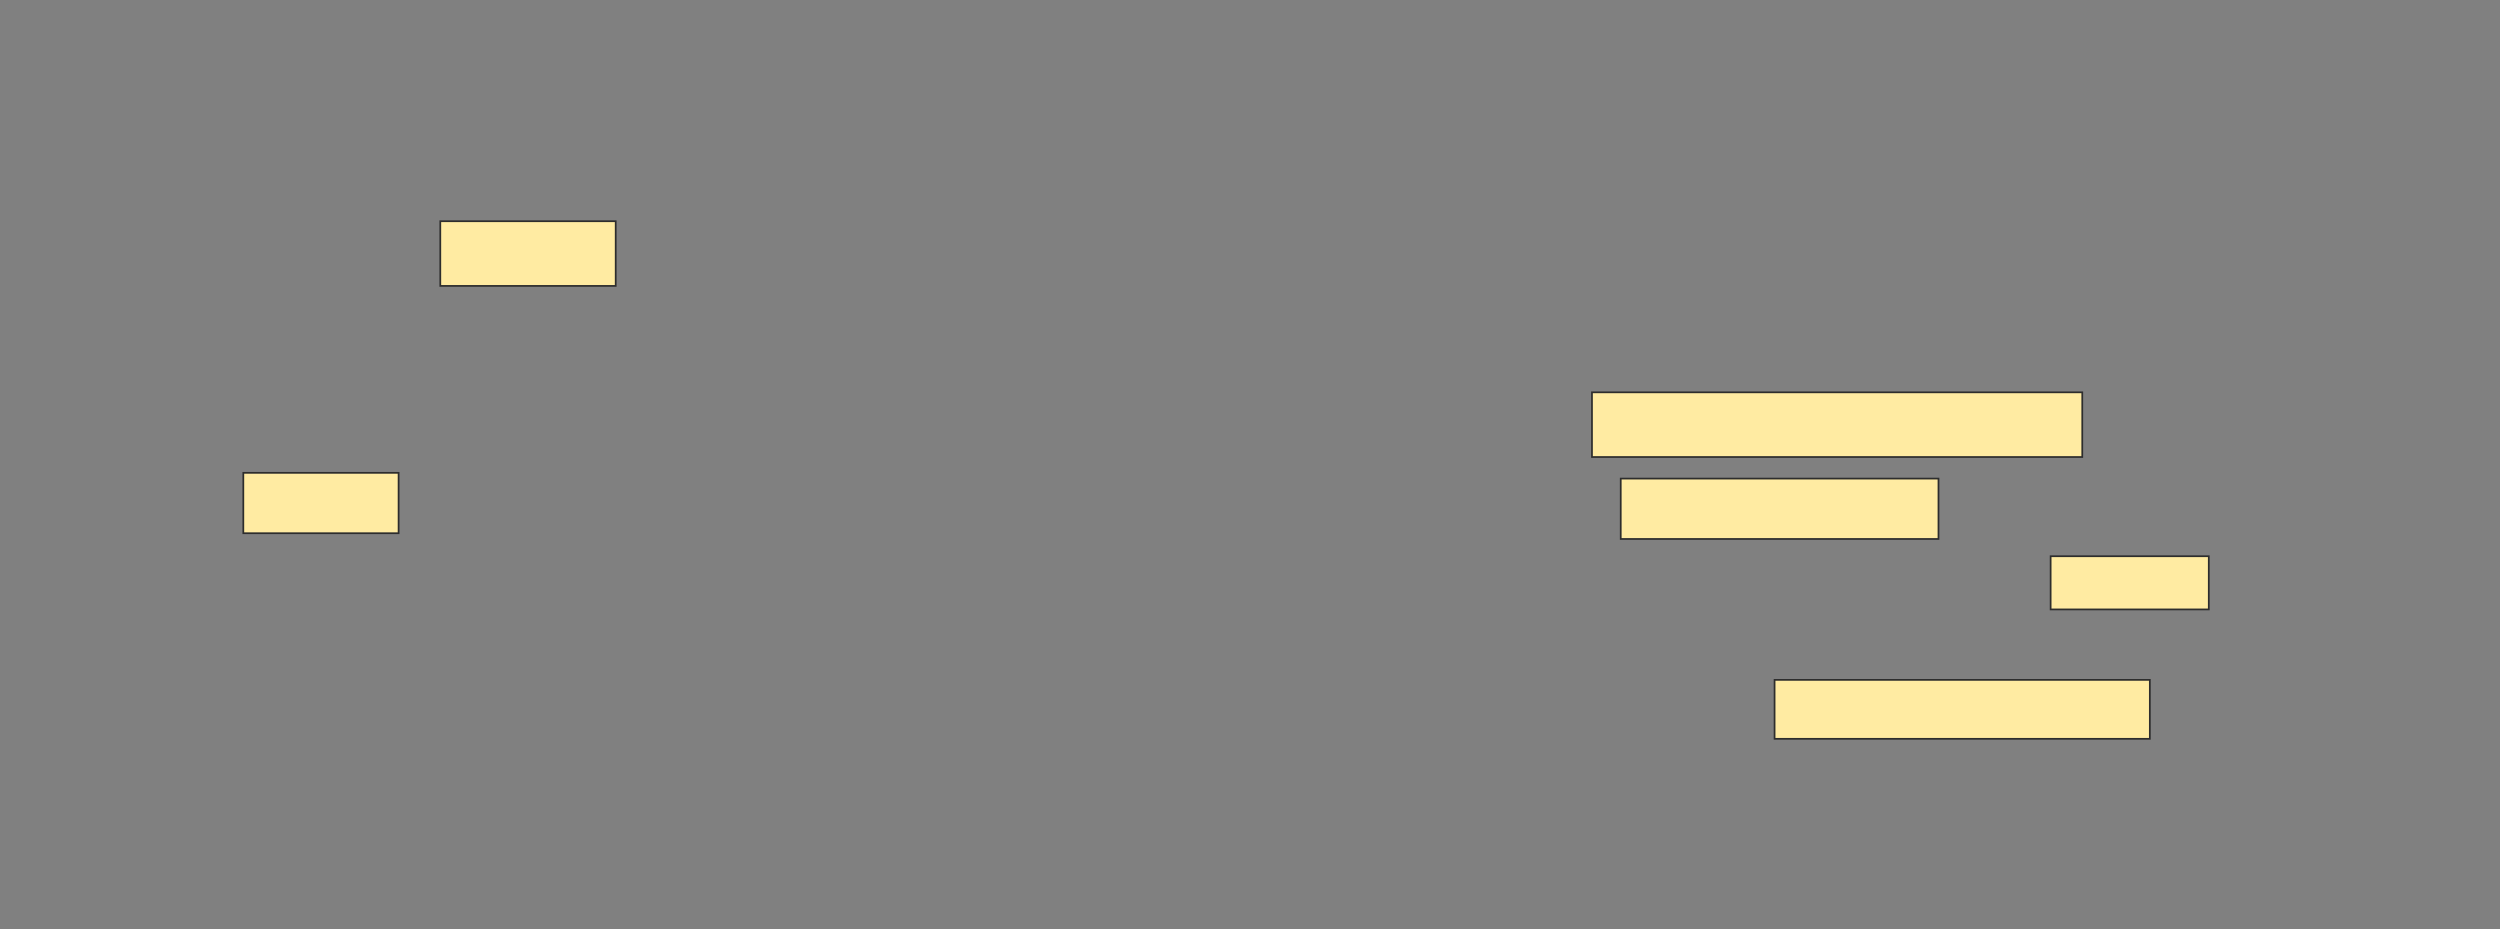 <svg height="534" width="1437" xmlns="http://www.w3.org/2000/svg"><rect width="100%" height="100%" fill="#808080" stroke="none"/><g fill="#ffeba2" stroke="#2d2d2d"><path d="m253.083 127.157h100.826v37.19h-100.826z"/><path d="m915.066 225.504h281.818v37.19h-281.818z"/><path d="m139.859 271.785h89.256v34.711h-89.256z"/><path d="m931.595 275.091h182.645v34.711h-182.645z"/><path d="m1178.702 319.719h90.909v30.579h-90.909z"/><path d="m1020.025 390.793h215.702v33.884h-215.702z"/></g></svg>